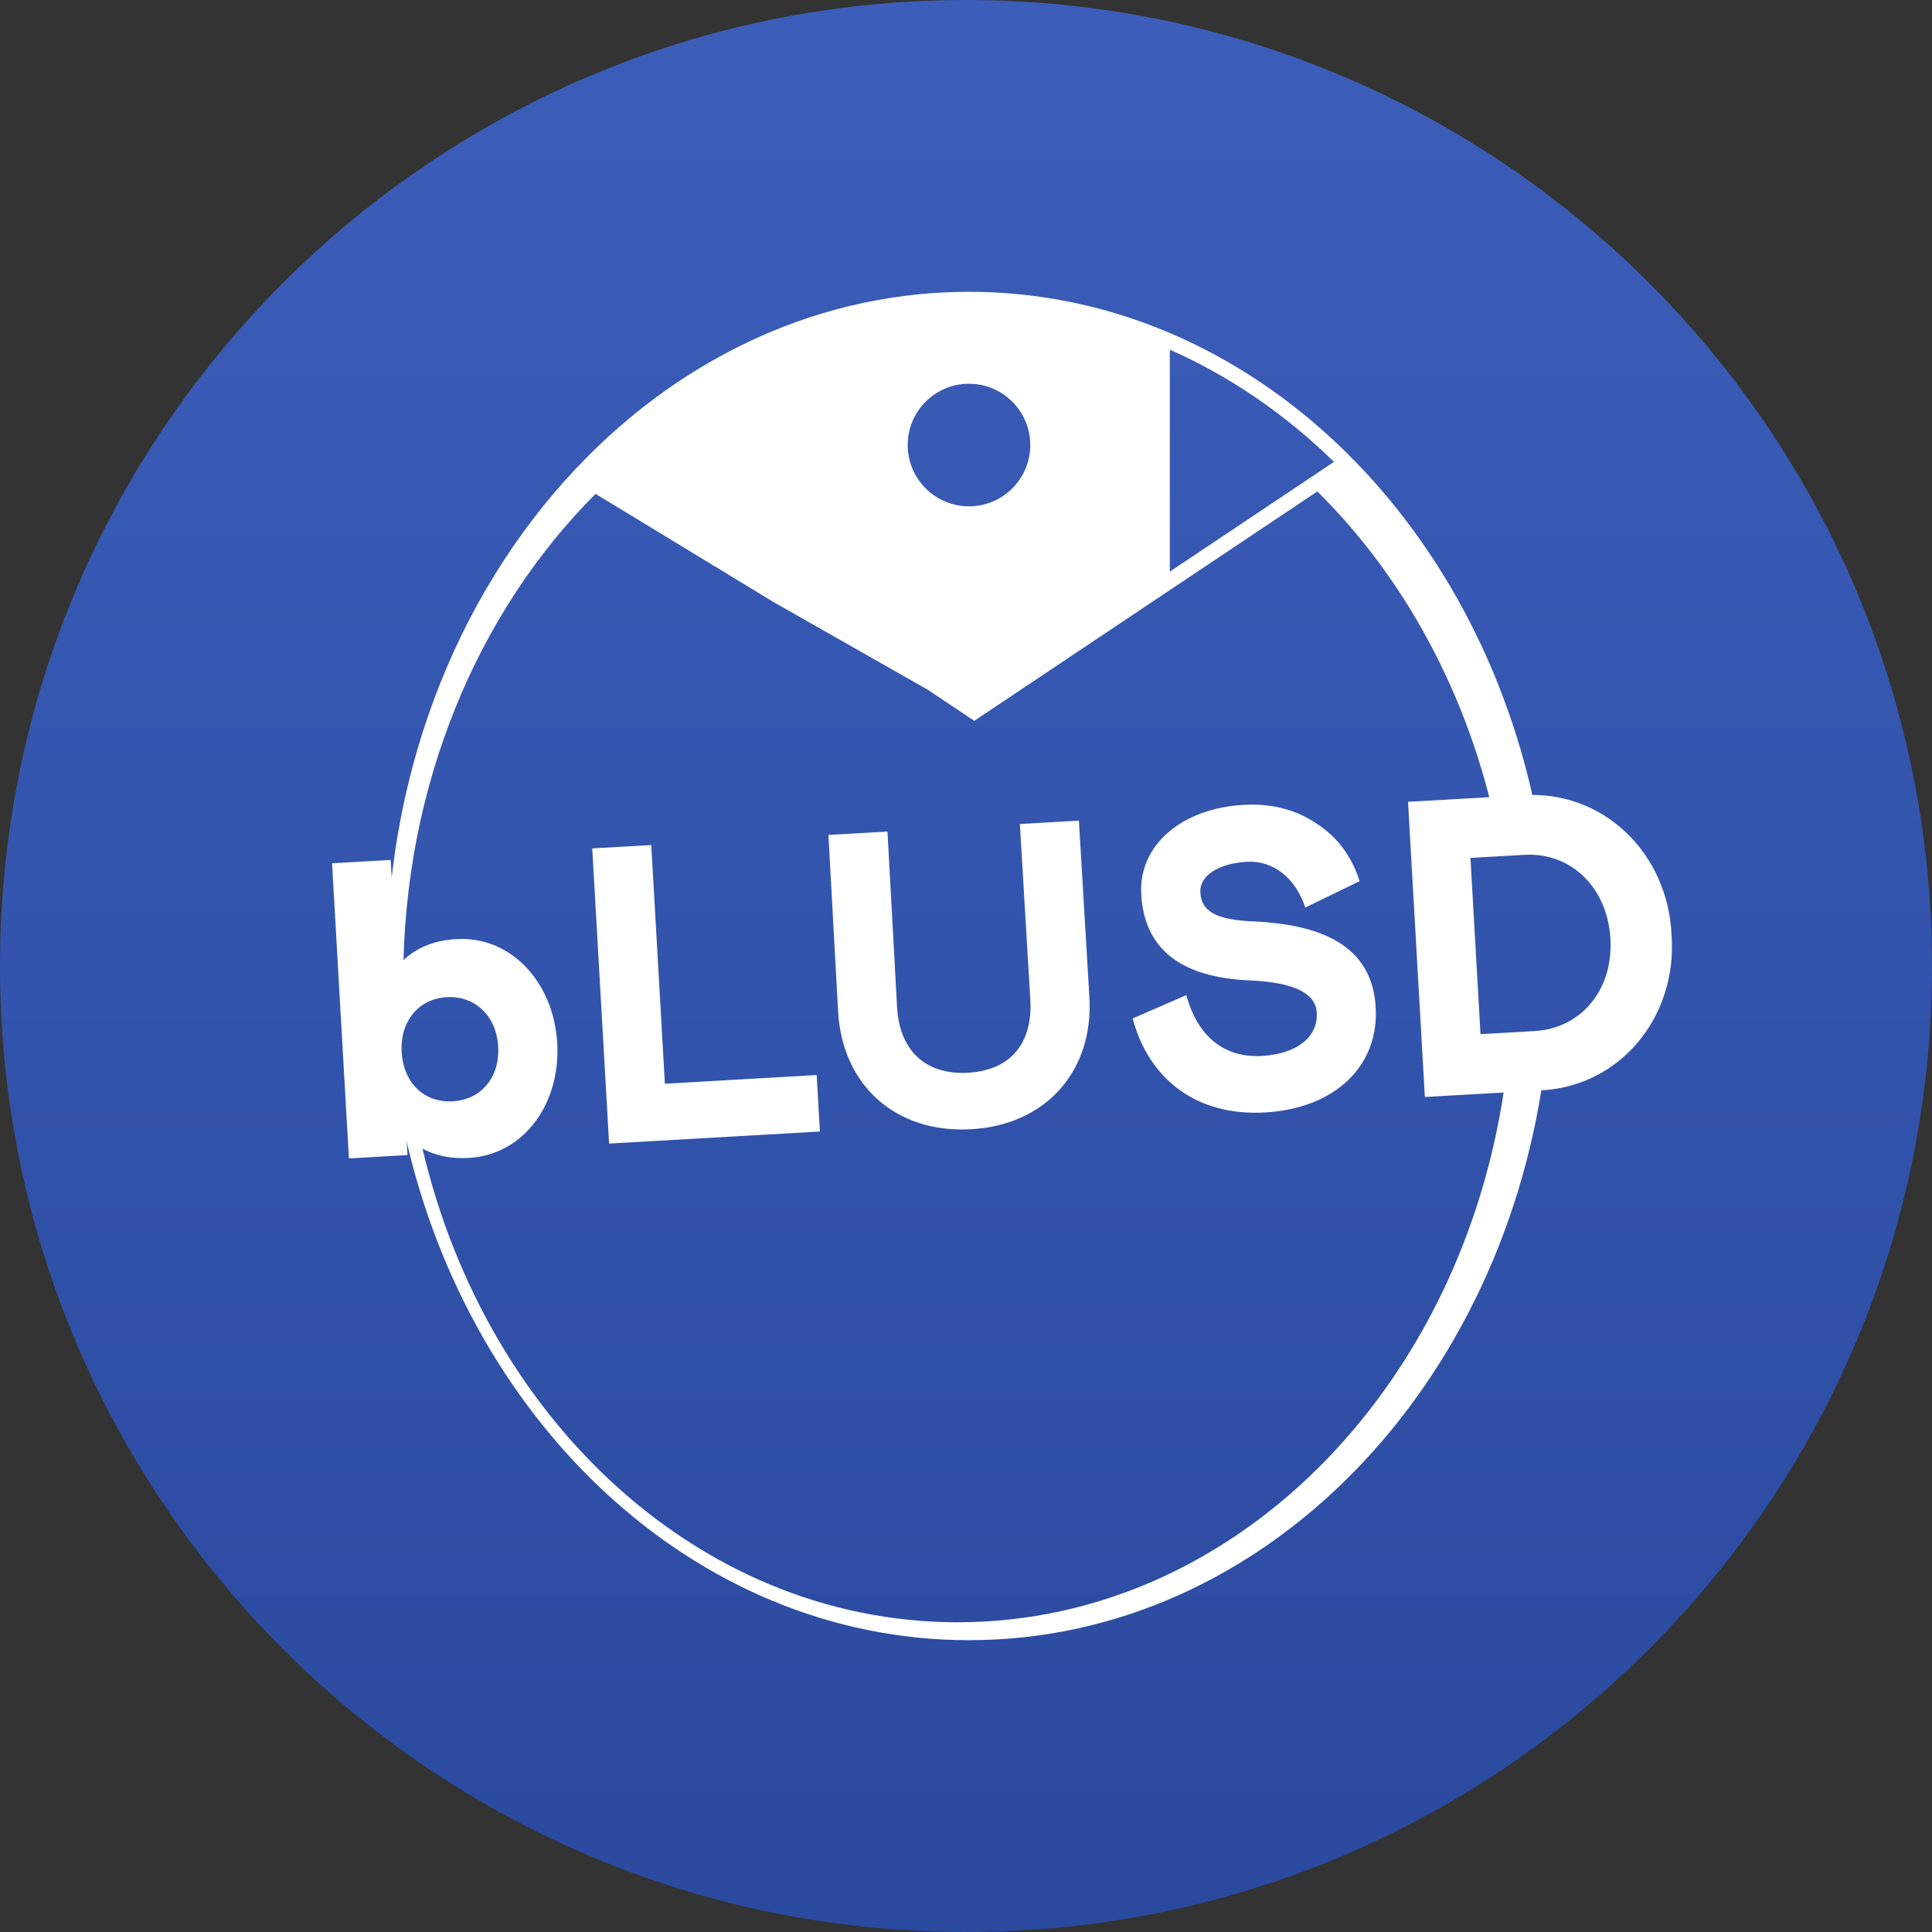 <svg width="192" height="192" viewBox="0 0 192 192" fill="none" xmlns="http://www.w3.org/2000/svg">
    <rect x="0" y="0" width="192" height="192" fill="#333333" stroke="none"/>
    <path d="M192 96C192 149.019 149.019 192 96 192C42.981 192 0 149.019 0 96C0 42.981 42.981 0 96 0C149.019 0 192 42.981 192 96Z" fill="url(#paint0_linear_0_1)"/>
    <path fill-rule="evenodd" clip-rule="evenodd" d="M149.852 105.312L153.63 105.103C149.794 137.801 125.587 163 96.296 163C68.913 163 45.972 140.976 39.966 111.391L41.384 111.313C46.865 139.868 68.865 161.22 95.171 161.22C123.29 161.22 146.49 136.825 149.852 105.312ZM149.134 84.447L153.227 83.954C150.89 69.048 144.293 55.86 134.95 46.142L134.95 46.142C134.591 45.768 134.229 45.4 133.862 45.038C133.256 44.438 132.639 43.853 132.012 43.283C131.879 43.161 131.744 43.04 131.61 42.92C130.668 42.079 129.703 41.27 128.717 40.496C127.668 39.673 126.596 38.89 125.5 38.147C122.573 36.161 119.482 34.465 116.255 33.093C116.255 33.093 116.255 33.092 116.254 33.092C115.852 32.921 115.447 32.755 115.041 32.594C114.954 32.559 114.867 32.525 114.779 32.491C114.764 32.485 114.748 32.479 114.733 32.473C109.991 30.628 104.974 29.476 99.773 29.119C98.623 29.04 97.463 29 96.296 29H96.296C94.164 29 92.059 29.134 89.987 29.394C86.235 29.865 82.591 30.751 79.089 32.012C76.092 33.092 73.199 34.446 70.432 36.049C66.379 38.398 62.597 41.282 59.156 44.62C58.871 44.897 58.588 45.177 58.308 45.459C46.129 57.743 38.432 75.831 38.432 96C38.432 96.59 38.439 97.179 38.452 97.765L40.072 97.57L40.072 97.406C40.072 78.091 47.481 60.781 59.186 49.079L76.881 59.835L92.194 68.542L96.821 71.636L130.915 48.84C140.056 57.872 146.615 70.304 149.134 84.447ZM102.387 44.227C102.387 47.591 99.66 50.318 96.296 50.318C92.932 50.318 90.205 47.591 90.205 44.227C90.205 40.864 92.932 38.136 96.296 38.136C99.66 38.136 102.387 40.864 102.387 44.227ZM116.255 56.81L132.569 45.902C127.746 41.18 122.239 37.388 116.255 34.752V56.81Z" fill="white"/>
    <path d="M34.675 115.124L40.5 114.791L40.397 112.989C42.04 114.534 44.097 115.216 46.612 115.072C52.017 114.764 55.723 109.718 55.378 103.683C55.031 97.607 50.775 93.016 45.369 93.325C42.855 93.468 40.89 94.379 39.433 96.102L38.825 85.459L33 85.791L34.675 115.124ZM44.987 109.448C42.138 109.611 40.088 107.583 39.916 104.566C39.743 101.55 41.546 99.261 44.396 99.098C47.245 98.935 49.339 101.002 49.512 104.018C49.684 107.035 47.837 109.285 44.987 109.448Z" fill="white"/>
    <path d="M60.531 113.647L81.482 112.45L81.162 106.835L66.076 107.697L64.722 83.979L58.856 84.314L60.531 113.647Z" fill="white"/>
    <path d="M83.29 100.534C83.706 107.825 88.984 112.652 96.528 112.221C103.986 111.796 108.681 106.398 108.264 99.107L107.22 81.552L101.353 81.887L102.393 99.358C102.642 103.716 100.397 106.367 96.207 106.607C92.016 106.846 89.398 104.431 89.151 100.115L88.196 82.639L82.329 82.973L83.29 100.534Z" fill="white"/>
    <path d="M112.562 101.216C114.218 107.385 119.046 110.935 125.708 110.555C132.706 110.155 137.046 105.913 136.716 100.131C136.4 94.6 132.338 91.931 124.624 91.572C120.747 91.416 119.393 90.526 119.288 88.682C119.195 87.048 121.058 85.807 123.907 85.644C126.547 85.493 128.75 87.259 129.716 90.189L135.115 87.568C134.346 85.132 132.932 83.194 130.836 81.843C128.781 80.447 126.35 79.829 123.584 79.987C117.424 80.339 113.134 83.989 113.414 88.891C113.723 94.297 117.334 97.16 124.286 97.435C128.712 97.645 130.751 98.748 130.859 100.633C130.995 103.022 128.949 104.736 125.387 104.939C121.7 105.15 119.014 103.033 117.895 98.893L112.562 101.216Z" fill="white"/>
    <path d="M141.602 109.016L152.916 108.37C161.013 108.075 166.706 101.024 166.118 92.944C165.78 84.808 159.321 78.45 151.241 79.038L139.927 79.684L141.602 109.016ZM147.131 102.773L146.131 85.257L151.494 84.951C156.146 84.685 159.753 88.221 160.043 93.291C160.332 98.361 157.146 102.201 152.495 102.466L147.131 102.773Z" fill="white"/>
    <defs>
        <linearGradient id="paint0_linear_0_1" x1="96" y1="0" x2="96" y2="192" gradientUnits="userSpaceOnUse">
            <stop stop-color="#3C5EBA"/>
            <stop offset="1" stop-color="#2A4A9F"/>
        </linearGradient>
    </defs>
</svg>

